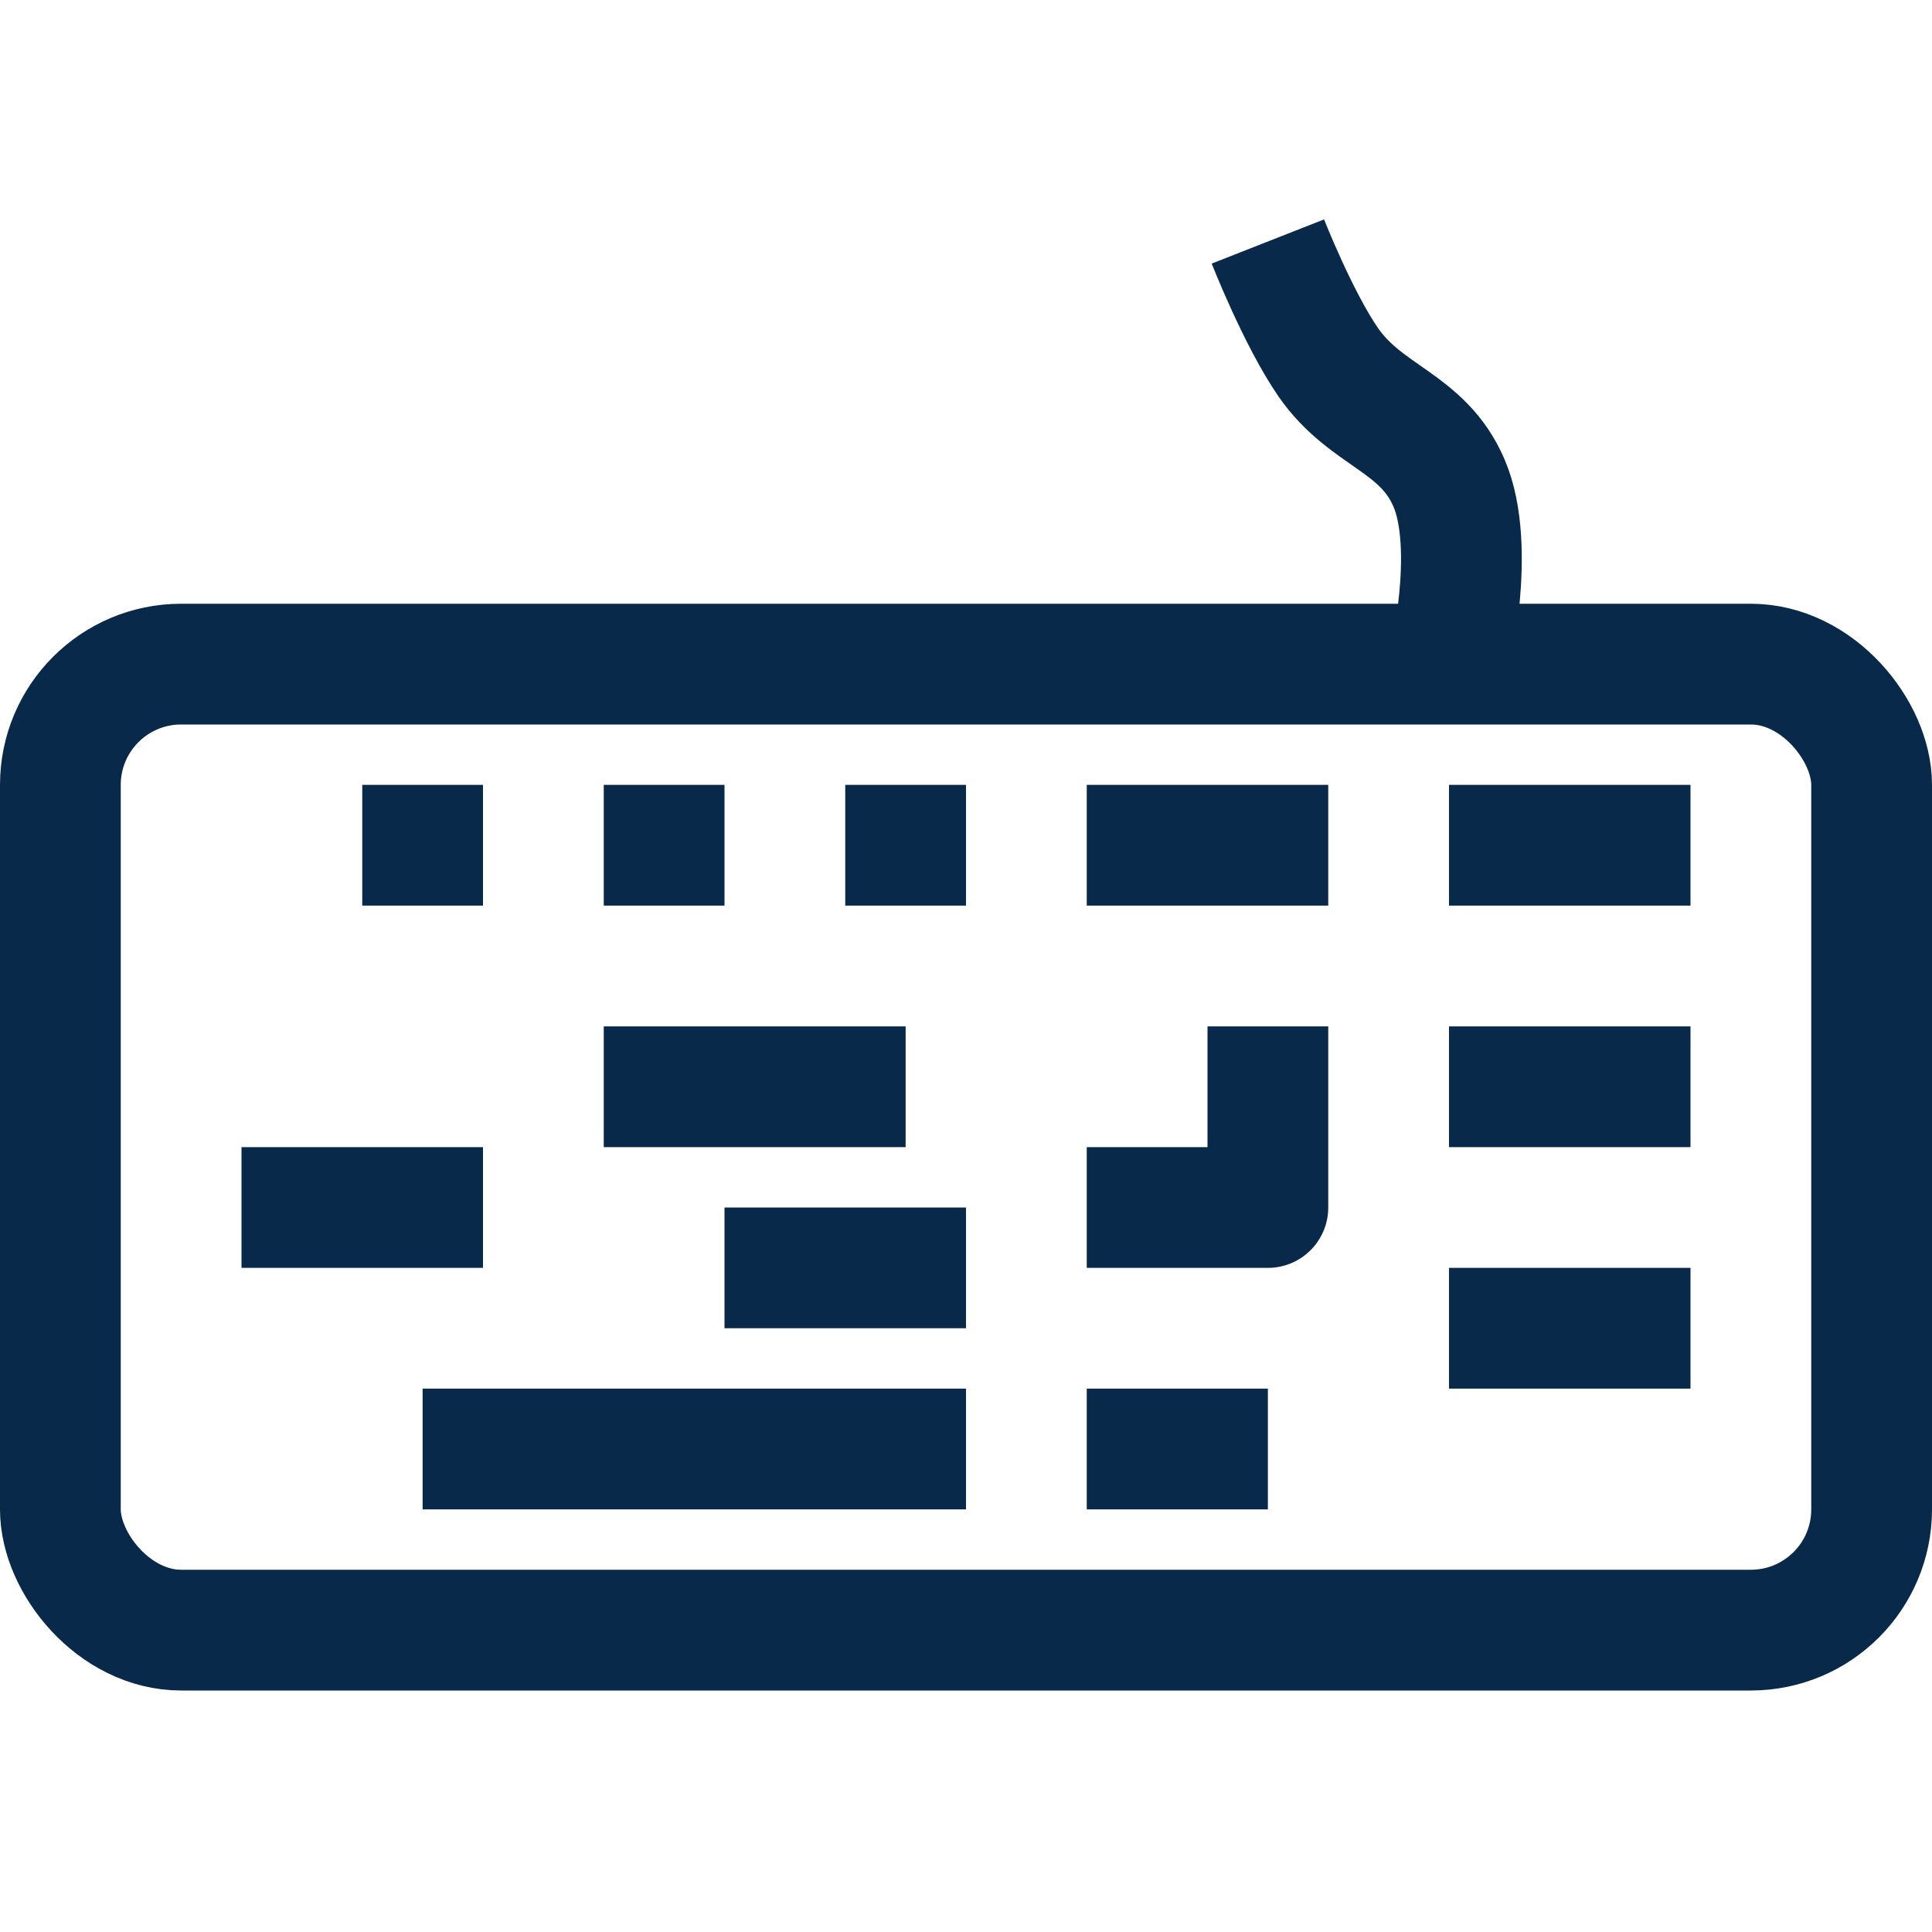 <svg width="16" height="16" viewBox="0 0 16 16" fill="none" xmlns="http://www.w3.org/2000/svg">
<rect x="0.5" y="5.5" width="15" height="8" rx="1" stroke="#082949" stroke-linejoin="round"/>
<path d="M12 5.5C12 5.5 12.231 4.538 12 4C11.782 3.492 11.314 3.454 11 3C10.752 2.641 10.5 2 10.5 2" stroke="#082949" stroke-linejoin="round"/>
<path d="M3.5 12H8M3 7H4M10.5 8.5V10H9M9 7H11M8 7H7M6 7H5M2 10H4M12 7H14M12 9H14M12 11H14M5 9H7.5M6 10.5H8M9 12H10.5" stroke="#082949" stroke-linejoin="round"/>
</svg>
